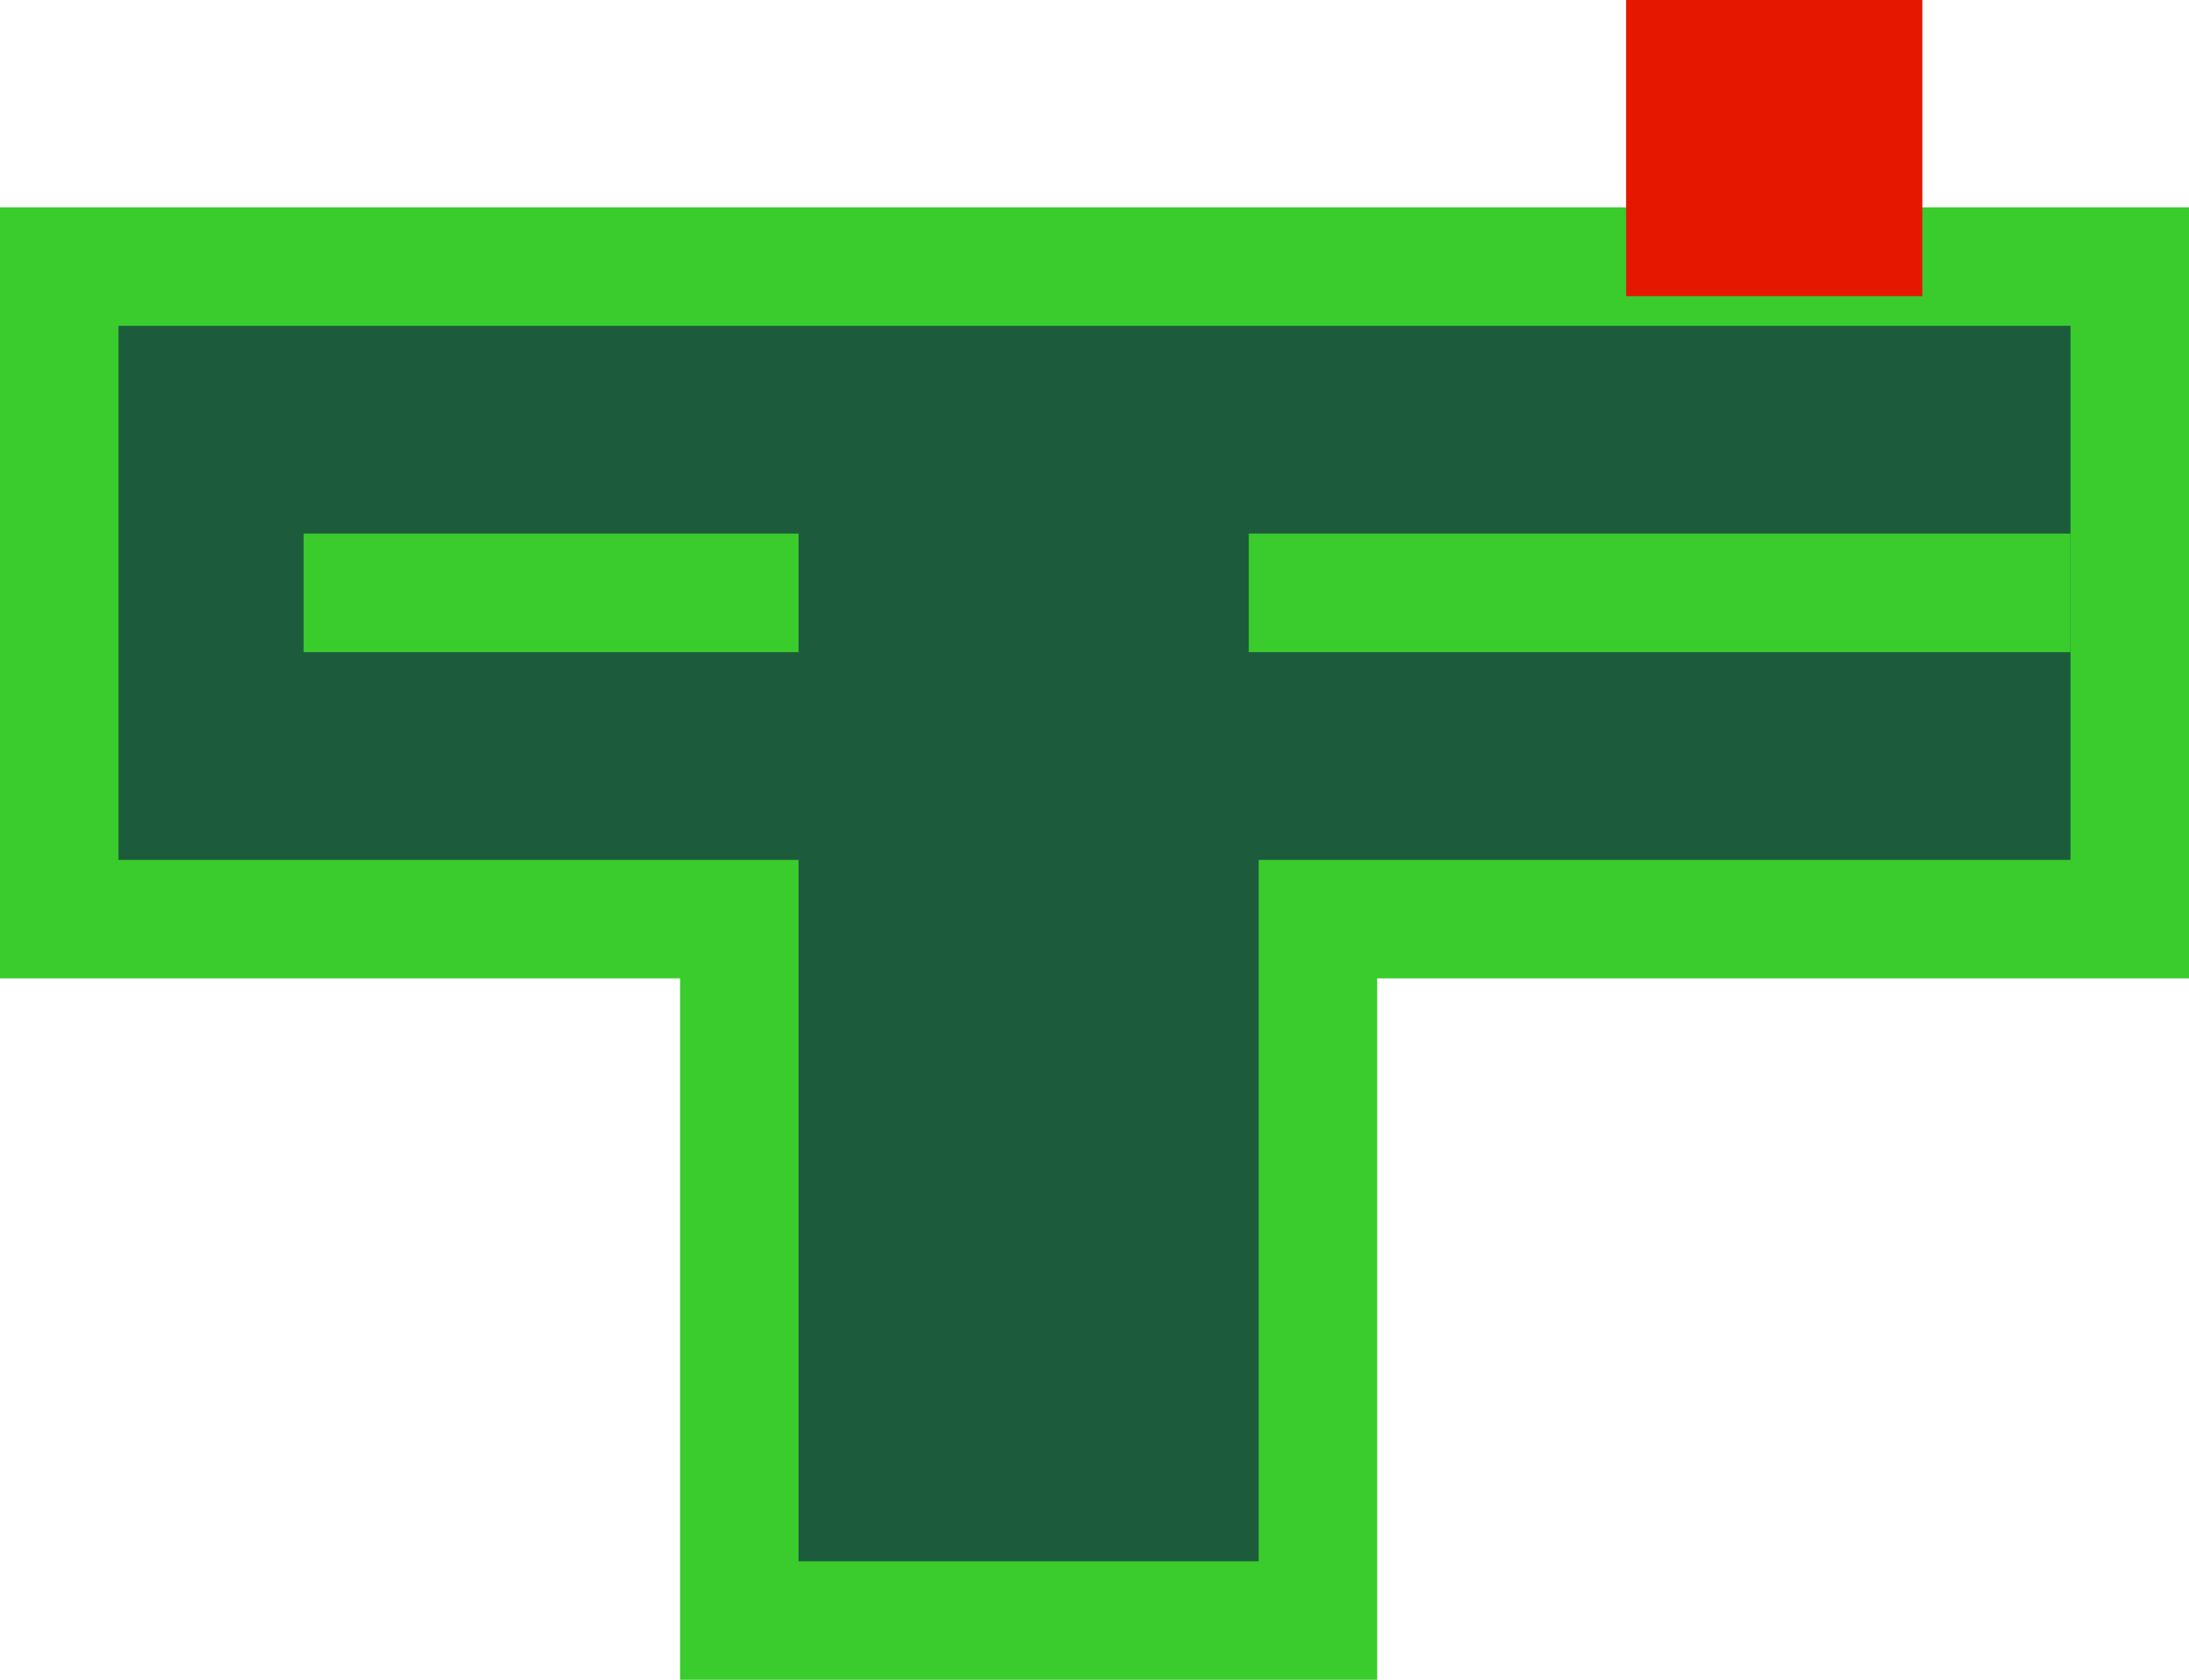 <?xml version="1.0" encoding="UTF-8"?>
<!DOCTYPE svg PUBLIC "-//W3C//DTD SVG 1.1//EN" "http://www.w3.org/Graphics/SVG/1.1/DTD/svg11.dtd">
<!-- Creator: CorelDRAW 2019 (64-Bit) -->
<svg xmlns="http://www.w3.org/2000/svg" xml:space="preserve" width="52.134mm" height="40.013mm" version="1.1" style="shape-rendering:geometricPrecision; text-rendering:geometricPrecision; image-rendering:optimizeQuality; fill-rule:evenodd; clip-rule:evenodd"
viewBox="0 0 2276.88 1747.51"
 xmlns:xlink="http://www.w3.org/1999/xlink"
 xmlns:xodm="http://www.corel.com/coreldraw/odm/2003">
 <defs>
  <style type="text/css">
   <![CDATA[
    .str0 {stroke:#3ACC2D;stroke-width:123.26;stroke-miterlimit:22.926}
    .fil3 {fill:none}
    .fil2 {fill:#E61700}
    .fil1 {fill:#1C5C3C;fill-rule:nonzero}
    .fil0 {fill:#3ACC2D;fill-rule:nonzero}
   ]]>
  </style>
 </defs>
 <g id="Ebene_x0020_1">
  <polygon class="fil0" points="-0,1017.83 -0,215.7 2276.88,215.7 2276.88,1017.83 "/>
  <polygon class="fil0" points="1432.45,1747.51 707.36,1747.51 707.36,863.84 1432.45,863.84 "/>
  <polygon class="fil1" points="830.62,863.84 830.62,1624.25 1309.19,1624.25 1309.19,863.84 "/>
  <polygon class="fil1" points="2153.62,338.96 123.26,338.96 123.26,894.58 2153.62,894.58 "/>
  <rect class="fil2" x="1691.39" y="-0" width="308.14" height="308.14"/>
  <line class="fil3 str0" x1="2153.62" y1="616.77" x2="1298.94" y2= "616.77" />
  <line class="fil3 str0" x1="830.62" y1="616.77" x2="315.79" y2= "616.77" />
 </g>
</svg>
